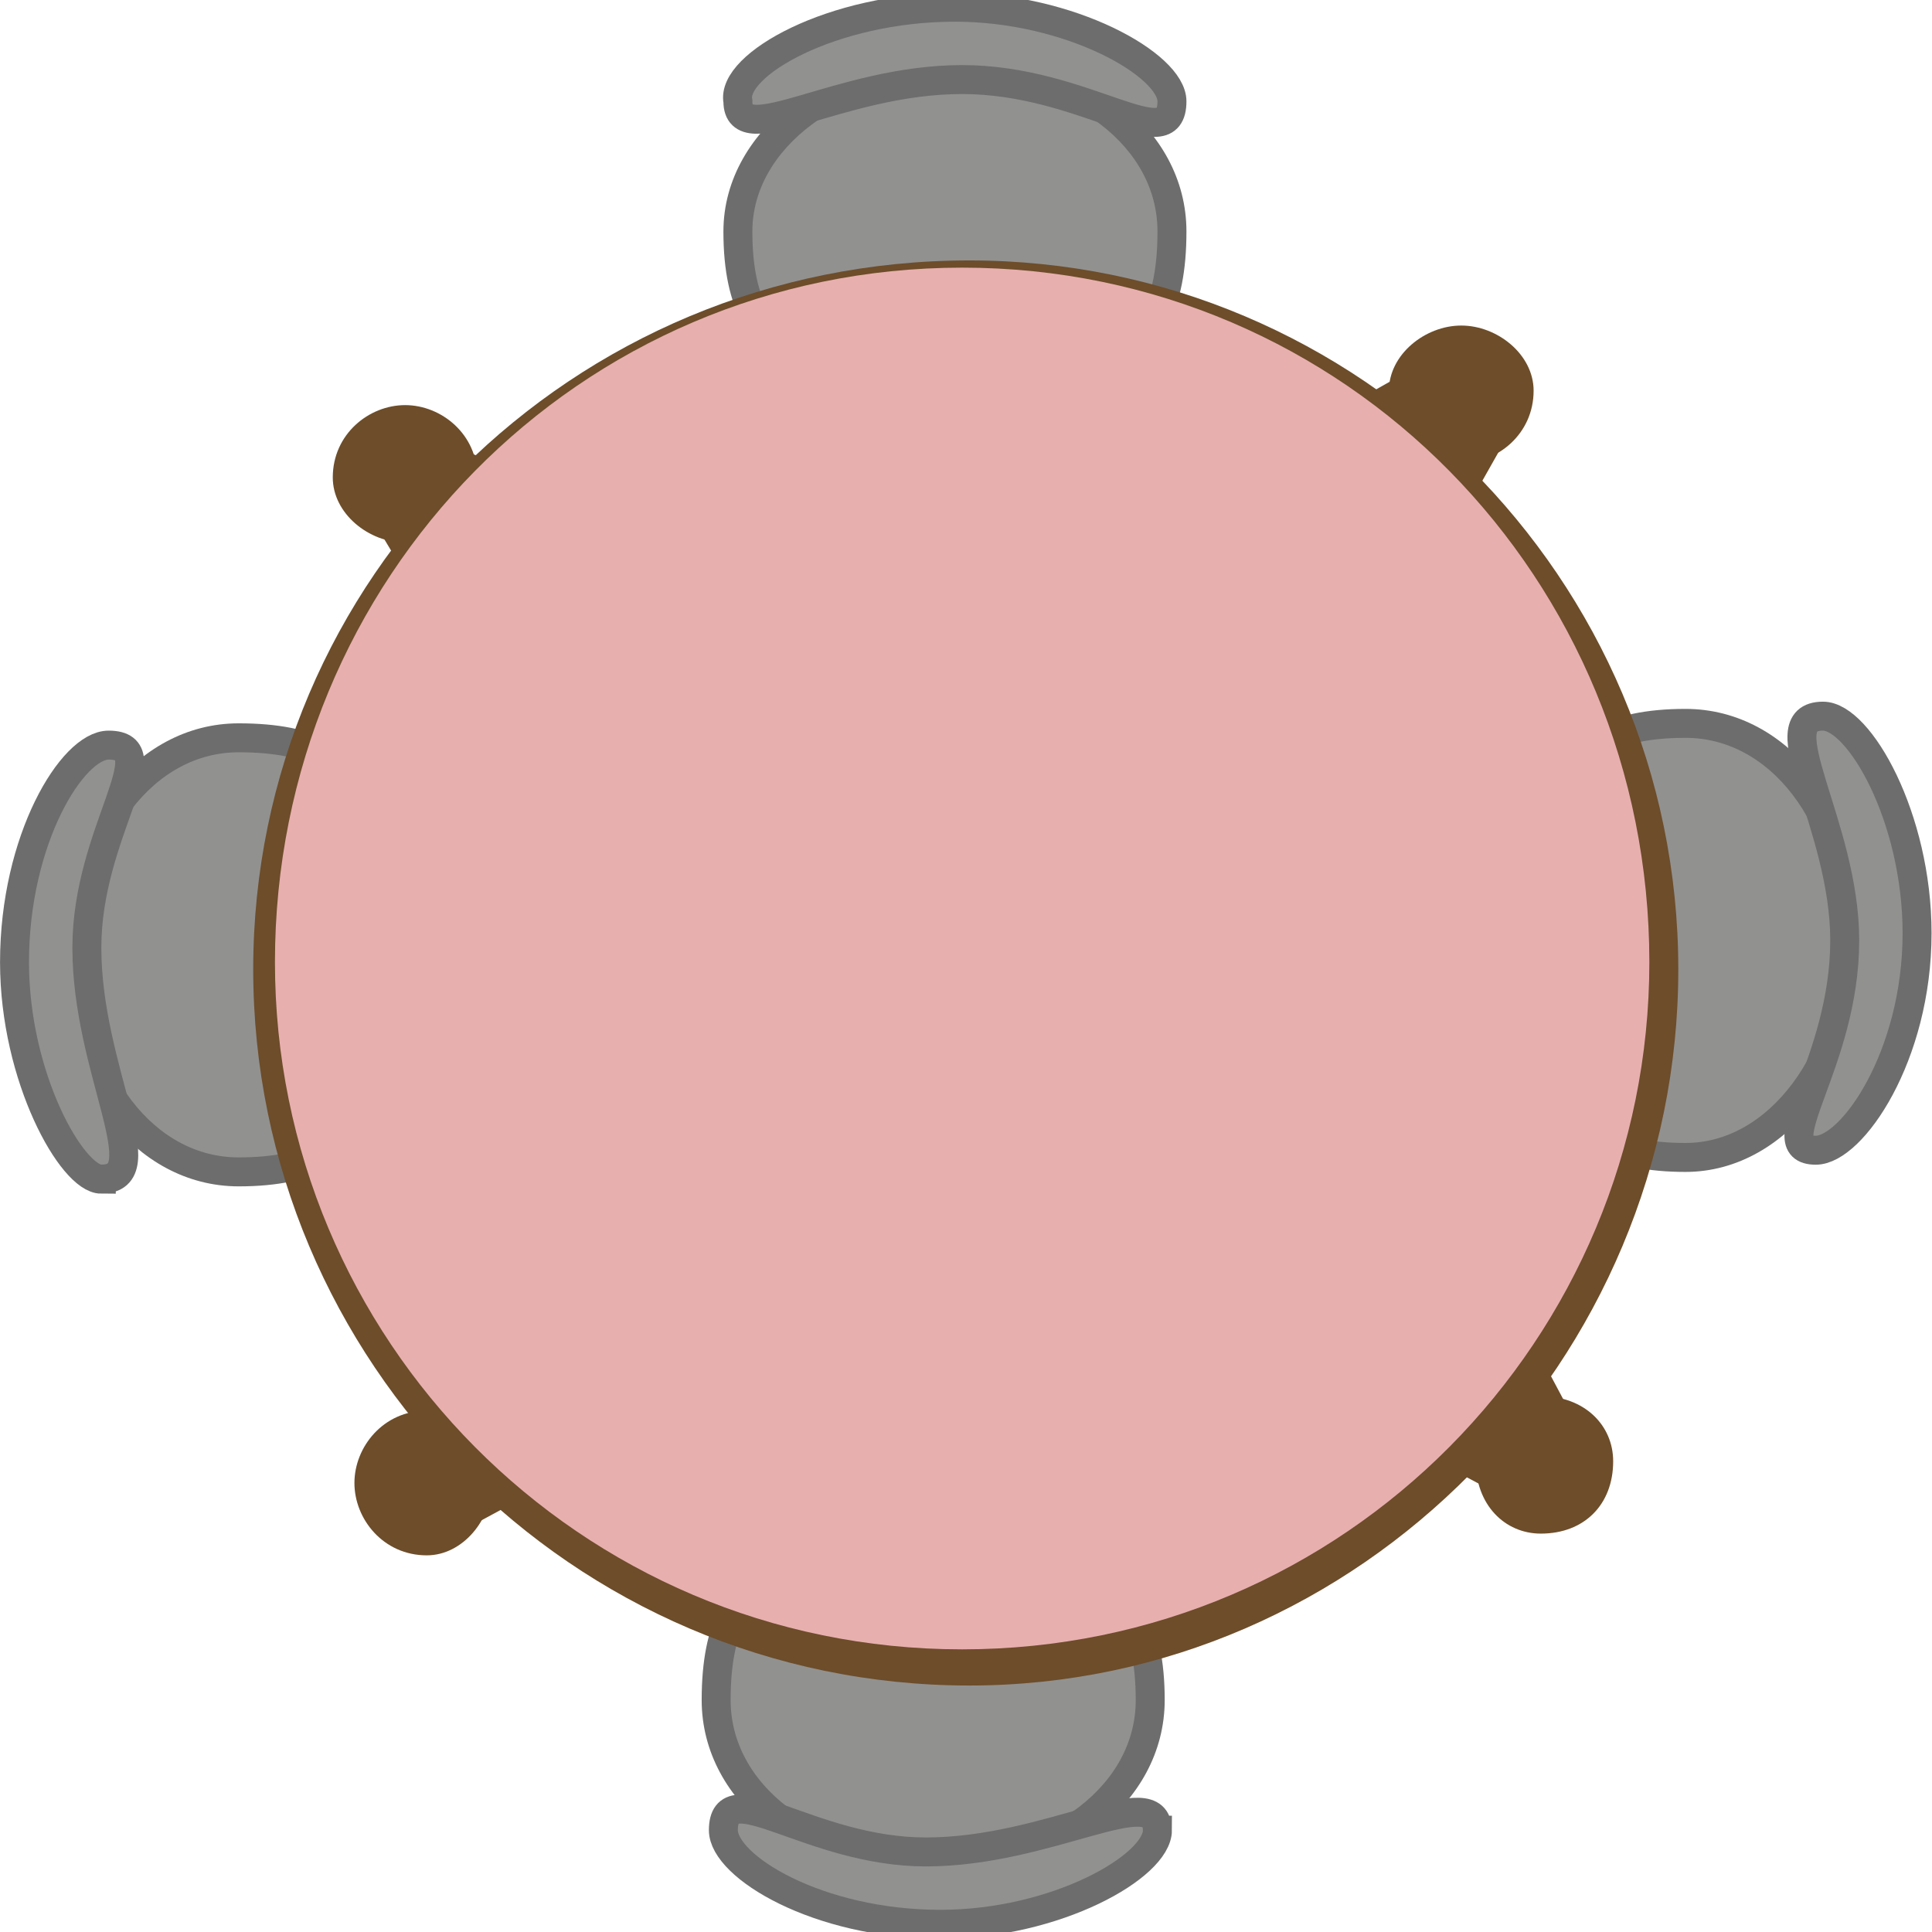 <?xml version="1.0" encoding="UTF-8" standalone="no"?>
<svg
   xmlns:dc="http://purl.org/dc/elements/1.1/"
   xmlns:cc="http://creativecommons.org/ns#"
   xmlns:rdf="http://www.w3.org/1999/02/22-rdf-syntax-ns#"
   xmlns:svg="http://www.w3.org/2000/svg"
   xmlns="http://www.w3.org/2000/svg"
   xmlns:sodipodi="http://sodipodi.sourceforge.net/DTD/sodipodi-0.dtd"
   xmlns:inkscape="http://www.inkscape.org/namespaces/inkscape"
   version="1.0"
   width="23.554mm"
   height="23.554mm"
   id="svg2"
   inkscape:version="0.91 r13725"
   viewBox="0 0 23.554 23.554"
   sodipodi:docname="MesaR4_o.svg">
  <sodipodi:namedview
     pagecolor="#ffffff"
     bordercolor="#666666"
     borderopacity="1"
     objecttolerance="10"
     gridtolerance="10"
     guidetolerance="10"
     inkscape:pageopacity="0"
     inkscape:pageshadow="2"
     inkscape:window-width="640"
     inkscape:window-height="480"
     id="namedview67"
     inkscape:document-units="mm"
     showgrid="false"
     inkscape:zoom="2.8277017"
     inkscape:cx="41.730002"
     inkscape:cy="41.730002"
     inkscape:window-x="0"
     inkscape:window-y="0"
     inkscape:window-maximized="0"
     inkscape:current-layer="svg2" />
  <defs
     id="defs4">
    <pattern
       id="EMFhbasepattern"
       patternUnits="userSpaceOnUse"
       width="6"
       height="6"
       x="0"
       y="0" />
  </defs>
  <path
     style="fill:#6d4d2a;fill-opacity:1;fill-rule:evenodd;stroke:none"
     d="m 13.317,6.703 2.734,2.734 2.293,-4.057 -0.97,-0.97 -4.057,2.293 0,0 z"
     id="path7"
     inkscape:connector-curvature="0" />
  <path
     style="fill:#6d4d2a;fill-opacity:1;fill-rule:evenodd;stroke:none"
     d="m 4.851,17.639 0.882,0.97 5.38,-2.91 -3.44,-2.822 -2.822,4.763 0,0 z"
     id="path9"
     inkscape:connector-curvature="0" />
  <path
     style="fill:#6d4d2a;fill-opacity:1;fill-rule:evenodd;stroke:none"
     d="m 14.199,16.051 4.145,2.205 0.882,-0.882 -2.205,-4.145 -2.822,2.822 0,0 z"
     id="path11"
     inkscape:connector-curvature="0" />
  <path
     style="fill:#6d4d2a;fill-opacity:1;fill-rule:evenodd;stroke:none"
     d="m 5.821,5.821 c 0,0.441 -0.441,0.794 -0.882,0.794 -0.441,0 -0.882,-0.353 -0.882,-0.794 0,-0.529 0.441,-0.882 0.882,-0.882 0.441,0 0.882,0.353 0.882,0.882 z"
     id="path13"
     inkscape:connector-curvature="0" />
  <path
     style="fill:#6d4d2a;fill-opacity:1;fill-rule:evenodd;stroke:none"
     d="m 18.697,4.763 c 0,0.529 -0.441,0.882 -0.882,0.882 -0.441,0 -0.882,-0.353 -0.882,-0.882 0,-0.441 0.441,-0.794 0.882,-0.794 0.441,0 0.882,0.353 0.882,0.794 z"
     id="path15"
     inkscape:connector-curvature="0" />
  <path
     style="fill:#6d4d2a;fill-opacity:1;fill-rule:evenodd;stroke:none"
     d="m 19.667,17.815 c 0,0.529 -0.353,0.882 -0.882,0.882 -0.441,0 -0.794,-0.353 -0.794,-0.882 0,-0.441 0.353,-0.794 0.794,-0.794 0.529,0 0.882,0.353 0.882,0.794 z"
     id="path17"
     inkscape:connector-curvature="0" />
  <path
     style="fill:#6d4d2a;fill-opacity:1;fill-rule:evenodd;stroke:none"
     d="m 5.997,18.08 c 0,0.441 -0.353,0.882 -0.794,0.882 -0.529,0 -0.882,-0.441 -0.882,-0.882 0,-0.441 0.353,-0.882 0.882,-0.882 0.441,0 0.794,0.441 0.794,0.882 z"
     id="path19"
     inkscape:connector-curvature="0" />
  <path
     style="fill:#6d4d2a;fill-opacity:1;fill-rule:evenodd;stroke:none"
     d="m 10.142,3.087 -0.353,0 0,2.028 0.353,0 0,-2.028 0,0 z"
     id="path21"
     inkscape:connector-curvature="0" />
  <path
     style="fill:#6d4d2a;fill-opacity:1;fill-rule:evenodd;stroke:none"
     d="m 13.229,3.087 -0.353,0 0,2.028 0.353,0 0,-2.028 0,0 z"
     id="path23"
     inkscape:connector-curvature="0" />
  <path
     style="fill:#6d4d2a;fill-opacity:1;fill-rule:evenodd;stroke:none"
     d="m 11.906,2.91 0,-2.646 -0.529,0 0,2.646 0.529,0 0,0 z"
     id="path25"
     inkscape:connector-curvature="0" />
  <path
     style="fill:#919190;fill-opacity:1;fill-rule:evenodd;stroke:#6e6d6d;stroke-width:0.353px;stroke-linecap:butt;stroke-linejoin:miter;stroke-miterlimit:4;stroke-dasharray:none;stroke-opacity:1"
     d="m 8.996,2.822 c 0,-1.147 1.235,-2.028 2.646,-2.028 1.499,0 2.646,0.882 2.646,2.028 0,1.852 -1.147,1.676 -2.558,1.676 -1.499,0 -2.734,0.176 -2.734,-1.676 z"
     id="path27"
     inkscape:connector-curvature="0" />
  <path
     style="fill:#919190;fill-opacity:1;fill-rule:evenodd;stroke:#6e6d6d;stroke-width:0.353px;stroke-linecap:butt;stroke-linejoin:miter;stroke-miterlimit:4;stroke-dasharray:none;stroke-opacity:1"
     d="M 8.996,1.235 C 8.908,0.794 10.142,0.088 11.642,0.088 c 1.411,0 2.646,0.706 2.646,1.147 0,0.706 -1.058,-0.265 -2.558,-0.265 -1.499,0 -2.734,0.882 -2.734,0.265 z"
     id="path29"
     inkscape:connector-curvature="0" />
  <path
     style="fill:#6d4d2a;fill-opacity:1;fill-rule:evenodd;stroke:none"
     d="m 20.285,9.966 0,-0.441 -2.028,0 0,0.441 2.028,0 0,0 z"
     id="path31"
     inkscape:connector-curvature="0" />
  <path
     style="fill:#6d4d2a;fill-opacity:1;fill-rule:evenodd;stroke:none"
     d="m 20.285,13.053 0,-0.441 -2.028,0 0,0.441 2.028,0 0,0 z"
     id="path33"
     inkscape:connector-curvature="0" />
  <path
     style="fill:#6d4d2a;fill-opacity:1;fill-rule:evenodd;stroke:none"
     d="m 20.461,11.73 2.646,0 0,-0.529 -2.646,0 0,0.529 0,0 z"
     id="path35"
     inkscape:connector-curvature="0" />
  <path
     style="fill:#919190;fill-opacity:1;fill-rule:evenodd;stroke:#6e6d6d;stroke-width:0.353px;stroke-linecap:butt;stroke-linejoin:miter;stroke-miterlimit:4;stroke-dasharray:none;stroke-opacity:1"
     d="m 20.549,8.819 c 1.147,0 2.028,1.147 2.028,2.646 0,1.411 -0.882,2.646 -2.028,2.646 -1.764,0 -1.676,-1.147 -1.676,-2.646 0,-1.411 -0.176,-2.646 1.676,-2.646 z"
     id="path37"
     inkscape:connector-curvature="0" />
  <path
     style="fill:#919190;fill-opacity:1;fill-rule:evenodd;stroke:#6e6d6d;stroke-width:0.353px;stroke-linecap:butt;stroke-linejoin:miter;stroke-miterlimit:4;stroke-dasharray:none;stroke-opacity:1"
     d="m 22.225,8.731 c 0.441,0 1.147,1.235 1.147,2.646 0,1.499 -0.794,2.646 -1.235,2.646 -0.617,0 0.353,-1.058 0.353,-2.558 0,-1.411 -0.97,-2.734 -0.265,-2.734 z"
     id="path39"
     inkscape:connector-curvature="0" />
  <path
     style="fill:#6d4d2a;fill-opacity:1;fill-rule:evenodd;stroke:none"
     d="m 12.876,20.461 0.353,0 0,-2.028 -0.353,0 0,2.028 0,0 z"
     id="path41"
     inkscape:connector-curvature="0" />
  <path
     style="fill:#6d4d2a;fill-opacity:1;fill-rule:evenodd;stroke:none"
     d="m 9.79,20.461 0.441,0 0,-2.028 -0.441,0 0,2.028 0,0 z"
     id="path43"
     inkscape:connector-curvature="0" />
  <path
     style="fill:#6d4d2a;fill-opacity:1;fill-rule:evenodd;stroke:none"
     d="m 11.113,20.637 0,2.646 0.529,0 0,-2.646 -0.529,0 0,0 z"
     id="path45"
     inkscape:connector-curvature="0" />
  <path
     style="fill:#919190;fill-opacity:1;fill-rule:evenodd;stroke:#6e6d6d;stroke-width:0.353px;stroke-linecap:butt;stroke-linejoin:miter;stroke-miterlimit:4;stroke-dasharray:none;stroke-opacity:1"
     d="m 14.023,20.726 c 0,1.147 -1.147,2.028 -2.646,2.028 -1.499,0 -2.646,-0.882 -2.646,-2.028 0,-1.852 1.147,-1.676 2.558,-1.676 1.499,0 2.734,-0.176 2.734,1.676 z"
     id="path47"
     inkscape:connector-curvature="0" />
  <path
     style="fill:#919190;fill-opacity:1;fill-rule:evenodd;stroke:#6e6d6d;stroke-width:0.353px;stroke-linecap:butt;stroke-linejoin:miter;stroke-miterlimit:4;stroke-dasharray:none;stroke-opacity:1"
     d="m 14.111,22.313 c 0,0.441 -1.235,1.147 -2.646,1.147 -1.499,0 -2.646,-0.706 -2.646,-1.147 0,-0.706 1.058,0.265 2.469,0.265 1.499,0 2.822,-0.882 2.822,-0.265 z"
     id="path49"
     inkscape:connector-curvature="0" />
  <path
     style="fill:#6d4d2a;fill-opacity:1;fill-rule:evenodd;stroke:none"
     d="m 3.175,13.141 0,0.353 2.028,0 0,-0.353 -2.028,0 0,0 z"
     id="path51"
     inkscape:connector-curvature="0" />
  <path
     style="fill:#6d4d2a;fill-opacity:1;fill-rule:evenodd;stroke:none"
     d="m 3.175,10.054 0,0.441 2.028,0 0,-0.441 -2.028,0 0,0 z"
     id="path53"
     inkscape:connector-curvature="0" />
  <path
     style="fill:#6d4d2a;fill-opacity:1;fill-rule:evenodd;stroke:none"
     d="m 2.999,11.377 -2.646,0 0,0.529 2.646,0 0,-0.529 0,0 z"
     id="path55"
     inkscape:connector-curvature="0" />
  <path
     style="fill:#919190;fill-opacity:1;fill-rule:evenodd;stroke:#6e6d6d;stroke-width:0.353px;stroke-linecap:butt;stroke-linejoin:miter;stroke-miterlimit:4;stroke-dasharray:none;stroke-opacity:1"
     d="m 2.91,14.287 c -1.147,0 -2.028,-1.147 -2.028,-2.646 0,-1.499 0.882,-2.646 2.028,-2.646 1.852,0 1.676,1.147 1.676,2.646 0,1.411 0.176,2.646 -1.676,2.646 z"
     id="path57"
     inkscape:connector-curvature="0" />
  <path
     style="fill:#919190;fill-opacity:1;fill-rule:evenodd;stroke:#6e6d6d;stroke-width:0.353px;stroke-linecap:butt;stroke-linejoin:miter;stroke-miterlimit:4;stroke-dasharray:none;stroke-opacity:1"
     d="m 1.235,14.376 c -0.353,0 -1.058,-1.235 -1.058,-2.646 0,-1.499 0.706,-2.646 1.147,-2.646 0.706,0 -0.265,1.058 -0.265,2.469 0,1.499 0.882,2.822 0.176,2.822 z"
     id="path59"
     inkscape:connector-curvature="0" />
  <path
     style="fill:#6d4d2a;fill-opacity:1;fill-rule:evenodd;stroke:none"
     d="M 4.498,6.262 7.408,11.113 10.848,7.585 5.38,5.38 4.498,6.262 l 0,0 z"
     id="path61"
     inkscape:connector-curvature="0" />
  <path
     style="fill:#6d4d2a;fill-opacity:1;fill-rule:evenodd;stroke:none"
     d="m 20.461,11.818 c 0,4.763 -3.881,8.731 -8.643,8.731 -4.851,0 -8.731,-3.969 -8.731,-8.731 0,-4.763 3.881,-8.643 8.731,-8.643 4.763,0 8.643,3.881 8.643,8.643 z"
     id="path63"
     inkscape:connector-curvature="0" />
  <path
     style="fill:#e8afaf;fill-opacity:1;fill-rule:evenodd;stroke:none"
     d="m 20.108,11.73 c 0,4.586 -3.704,8.378 -8.378,8.378 -4.674,0 -8.378,-3.792 -8.378,-8.378 0,-4.674 3.704,-8.467 8.378,-8.467 4.674,0 8.378,3.792 8.378,8.467 z"
     id="path65"
     inkscape:connector-curvature="0" />
</svg>
